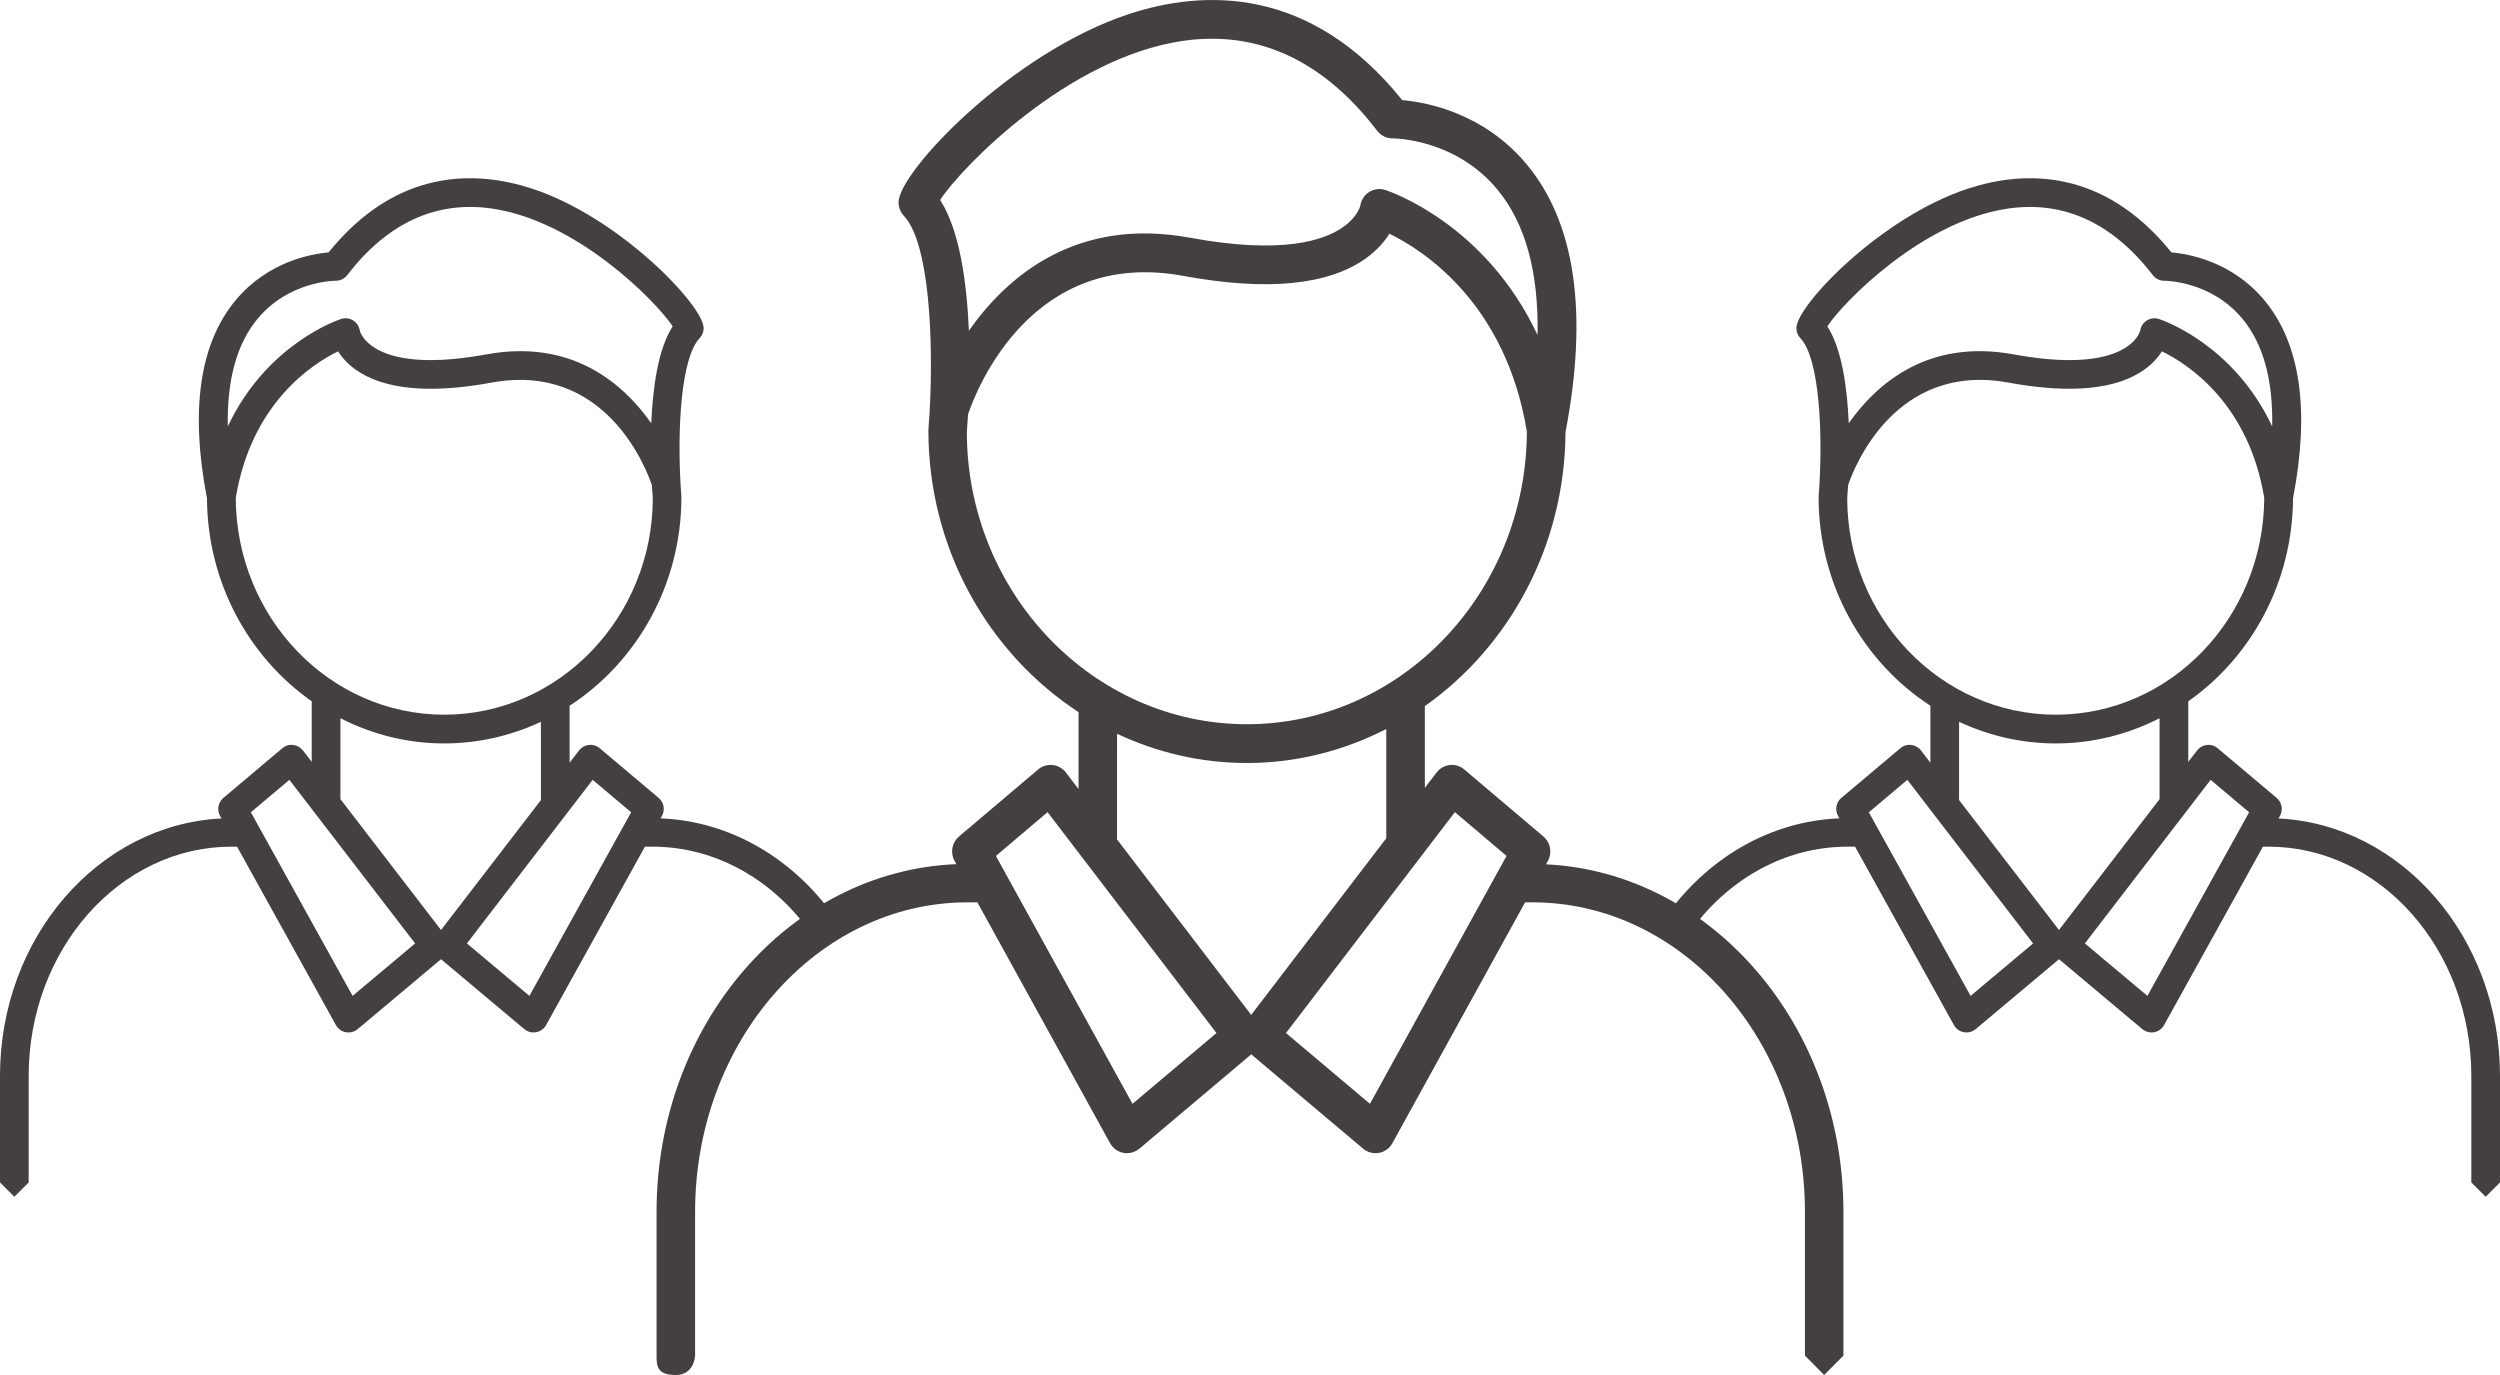 <svg width="80" height="44" viewBox="0 0 80 44" fill="none" xmlns="http://www.w3.org/2000/svg">
<path fill-rule="evenodd" clip-rule="evenodd" d="M49.472 27.658L49.534 27.546C49.677 27.286 49.617 26.961 49.392 26.77L46.857 24.623C46.728 24.513 46.562 24.462 46.394 24.481C46.227 24.499 46.074 24.585 45.971 24.72L45.595 25.211V22.596C48.293 20.691 50.076 17.473 50.096 13.828C50.827 10.02 50.413 7.142 48.864 5.271C47.479 3.597 45.611 3.267 44.87 3.203C41.92 -0.47 38.497 -0.331 36.125 0.45C32.383 1.681 28.778 5.479 28.754 6.463C28.75 6.627 28.811 6.786 28.923 6.906C29.755 7.785 29.872 10.966 29.748 13.167C29.748 13.194 29.741 13.222 29.744 13.249C29.734 13.428 29.722 13.602 29.708 13.766C29.708 17.57 31.634 20.905 34.513 22.789V25.25L34.108 24.719C34.005 24.584 33.852 24.499 33.684 24.48C33.517 24.462 33.349 24.513 33.221 24.622L30.686 26.769C30.461 26.96 30.401 27.285 30.544 27.545L30.604 27.653C25.283 27.866 21.01 32.768 21.01 38.778V43.379C21.01 43.723 21.031 44 21.627 44C22.222 44 22.243 43.379 22.243 43.379V38.779C22.243 33.318 26.154 28.875 30.961 28.875H31.276L35.523 36.583C35.614 36.745 35.77 36.858 35.95 36.892C35.988 36.899 36.026 36.902 36.063 36.902C36.207 36.902 36.347 36.852 36.46 36.758L40.04 33.739L43.62 36.758C43.732 36.852 43.872 36.902 44.016 36.902C44.054 36.902 44.092 36.899 44.129 36.892C44.31 36.858 44.467 36.745 44.556 36.583L48.803 28.875H49.04C53.847 28.875 57.758 33.318 57.758 38.779V43.379L58.373 44L58.99 43.379V38.779C58.989 32.798 54.757 27.916 49.472 27.658ZM48.209 27.39L46.556 25.989L41.152 33.057L43.838 35.322L48.209 27.39ZM44.071 4.187C42.341 1.926 40.243 0.96 37.847 1.309C34.183 1.844 30.785 5.329 30.085 6.398C30.713 7.378 30.94 9.061 31.004 10.583C32.219 8.851 34.429 6.935 38.079 7.607C40.999 8.146 42.37 7.71 43.004 7.249C43.449 6.928 43.53 6.586 43.53 6.582C43.556 6.401 43.66 6.24 43.814 6.143C43.968 6.047 44.158 6.022 44.331 6.079C44.49 6.131 47.54 7.172 49.201 10.721C49.241 8.724 48.82 7.157 47.917 6.066C46.578 4.447 44.638 4.429 44.568 4.429C44.566 4.428 44.563 4.429 44.559 4.429C44.367 4.429 44.187 4.339 44.071 4.187ZM30.978 13.255C30.962 13.526 30.946 13.729 30.939 13.82C30.941 18.955 34.961 23.175 39.902 23.175C44.827 23.175 48.836 18.98 48.86 13.813C48.191 9.728 45.585 8.029 44.462 7.478C44.309 7.724 44.076 8 43.725 8.255C42.518 9.129 40.542 9.323 37.857 8.827C32.996 7.934 31.237 12.49 30.978 13.255ZM39.902 24.416C38.421 24.416 37.017 24.077 35.746 23.482L35.745 26.862L40.038 32.476L44.361 26.823V23.328C43.012 24.018 41.502 24.416 39.902 24.416ZM38.927 33.057L33.522 25.989L31.869 27.39L36.24 35.322L38.927 33.057Z" fill="#44403F"/>
<path fill-rule="evenodd" clip-rule="evenodd" d="M72.959 26.108L72.912 26.191C76.848 26.382 79.999 29.998 80 34.429V37.837L79.541 38.296L79.082 37.837V34.429C79.082 30.384 76.17 27.093 72.59 27.093H72.414L69.251 32.802C69.185 32.922 69.068 33.006 68.934 33.031C68.906 33.036 68.878 33.039 68.85 33.039C68.742 33.039 68.638 33.002 68.554 32.932L65.888 30.695L63.222 32.932C63.139 33.002 63.034 33.039 62.927 33.039C62.899 33.039 62.871 33.036 62.843 33.031C62.708 33.006 62.592 32.922 62.525 32.802L59.362 27.093H59.127C57.081 27.093 55.253 28.168 54.062 29.845C53.819 29.66 53.328 29.3 53.304 29.333C54.611 27.488 56.61 26.277 58.861 26.187L58.817 26.107C58.71 25.915 58.755 25.674 58.923 25.533L60.811 23.942C60.906 23.861 61.031 23.823 61.156 23.837C61.28 23.851 61.394 23.914 61.471 24.014L61.773 24.407V22.584C59.629 21.189 58.195 18.719 58.195 15.901C58.205 15.78 58.214 15.65 58.221 15.518C58.22 15.506 58.221 15.494 58.223 15.482C58.224 15.474 58.224 15.465 58.224 15.457C58.316 13.826 58.229 11.471 57.61 10.819C57.526 10.731 57.481 10.613 57.484 10.491C57.502 9.762 60.187 6.949 62.973 6.037C64.74 5.458 67.288 5.355 69.485 8.076C70.037 8.124 71.428 8.368 72.46 9.608C73.613 10.994 73.921 13.126 73.377 15.946C73.362 18.647 72.034 21.03 70.025 22.442V24.379L70.305 24.015C70.382 23.915 70.496 23.851 70.62 23.838C70.745 23.823 70.869 23.861 70.965 23.943L72.853 25.533C73.021 25.675 73.065 25.915 72.959 26.108ZM70.74 24.955L71.972 25.993L68.717 31.868L66.716 30.19L70.74 24.955ZM64.255 6.674C66.04 6.415 67.602 7.13 68.89 8.805C68.977 8.918 69.111 8.984 69.254 8.984H69.26C69.312 8.984 70.757 8.998 71.754 10.197C72.427 11.005 72.74 12.166 72.71 13.645C71.474 11.017 69.202 10.245 69.084 10.207C68.955 10.164 68.814 10.183 68.699 10.254C68.584 10.326 68.507 10.445 68.487 10.579C68.487 10.582 68.427 10.835 68.095 11.073C67.623 11.415 66.603 11.738 64.428 11.339C61.71 10.841 60.064 12.26 59.16 13.543C59.112 12.415 58.943 11.169 58.475 10.443C58.996 9.651 61.527 7.07 64.255 6.674ZM59.111 15.94C59.116 15.873 59.128 15.723 59.14 15.523C59.333 14.955 60.643 11.581 64.263 12.242C66.263 12.61 67.734 12.466 68.632 11.819C68.894 11.63 69.068 11.425 69.182 11.243C70.018 11.651 71.958 12.91 72.456 15.935C72.438 19.763 69.454 22.87 65.785 22.87C62.106 22.87 59.113 19.744 59.111 15.94ZM62.691 23.098C63.637 23.539 64.683 23.79 65.785 23.79C66.977 23.79 68.101 23.495 69.106 22.984V25.573L65.887 29.76L62.69 25.602L62.691 23.098ZM61.035 24.955L65.059 30.19L63.059 31.868L59.803 25.993L61.035 24.955Z" fill="#44403F"/>
<path fill-rule="evenodd" clip-rule="evenodd" d="M7.041 26.108L7.088 26.191C3.152 26.382 0 29.998 0 34.429V37.837L0.459 38.296L0.918 37.837V34.429C0.918 30.384 3.83 27.093 7.41 27.093H7.586L10.749 32.802C10.815 32.922 10.932 33.006 11.066 33.031C11.094 33.036 11.122 33.039 11.15 33.039C11.258 33.039 11.362 33.002 11.446 32.932L14.112 30.695L16.778 32.932C16.861 33.002 16.966 33.039 17.073 33.039C17.101 33.039 17.129 33.036 17.157 33.031C17.292 33.006 17.408 32.922 17.475 32.802L20.638 27.093H20.873C22.919 27.093 24.747 28.168 25.938 29.845C26.181 29.66 26.672 29.3 26.696 29.333C25.389 27.488 23.39 26.277 21.139 26.187L21.183 26.107C21.29 25.915 21.245 25.674 21.077 25.533L19.189 23.942C19.094 23.861 18.969 23.823 18.845 23.837C18.72 23.851 18.606 23.914 18.529 24.014L18.227 24.407V22.584C20.372 21.189 21.805 18.719 21.805 15.901C21.795 15.78 21.787 15.65 21.779 15.518C21.78 15.506 21.779 15.494 21.777 15.482C21.776 15.474 21.776 15.465 21.776 15.457C21.684 13.826 21.771 11.471 22.39 10.819C22.474 10.731 22.519 10.613 22.516 10.491C22.498 9.762 19.814 6.949 17.027 6.037C15.26 5.458 12.711 5.355 10.515 8.076C9.963 8.124 8.572 8.368 7.54 9.608C6.387 10.994 6.079 13.126 6.623 15.946C6.638 18.647 7.965 21.03 9.975 22.442V24.379L9.695 24.015C9.618 23.915 9.504 23.851 9.38 23.838C9.255 23.823 9.131 23.861 9.035 23.943L7.148 25.533C6.979 25.675 6.935 25.915 7.041 26.108ZM9.26 24.955L8.028 25.993L11.283 31.868L13.284 30.19L9.26 24.955ZM15.745 6.674C13.96 6.415 12.398 7.13 11.11 8.805C11.023 8.918 10.889 8.984 10.746 8.984H10.74C10.688 8.984 9.243 8.998 8.246 10.197C7.573 11.005 7.26 12.166 7.29 13.645C8.526 11.017 10.798 10.245 10.916 10.207C11.045 10.164 11.186 10.183 11.301 10.254C11.416 10.326 11.493 10.445 11.513 10.579C11.513 10.582 11.573 10.835 11.905 11.073C12.377 11.415 13.397 11.738 15.572 11.339C18.29 10.841 19.936 12.26 20.84 13.543C20.888 12.415 21.057 11.169 21.525 10.443C21.003 9.651 18.473 7.07 15.745 6.674ZM20.889 15.94C20.884 15.873 20.872 15.723 20.86 15.523C20.667 14.955 19.357 11.581 15.737 12.242C13.738 12.61 12.266 12.466 11.368 11.819C11.106 11.63 10.932 11.425 10.818 11.243C9.982 11.651 8.042 12.91 7.544 15.935C7.562 19.763 10.546 22.87 14.215 22.87C17.894 22.87 20.887 19.744 20.889 15.94ZM17.309 23.098C16.363 23.539 15.317 23.79 14.215 23.79C13.023 23.79 11.899 23.495 10.894 22.984V25.573L14.113 29.76L17.31 25.602L17.309 23.098ZM18.965 24.955L14.941 30.19L16.941 31.868L20.197 25.993L18.965 24.955Z" fill="#44403F"/>
</svg>

